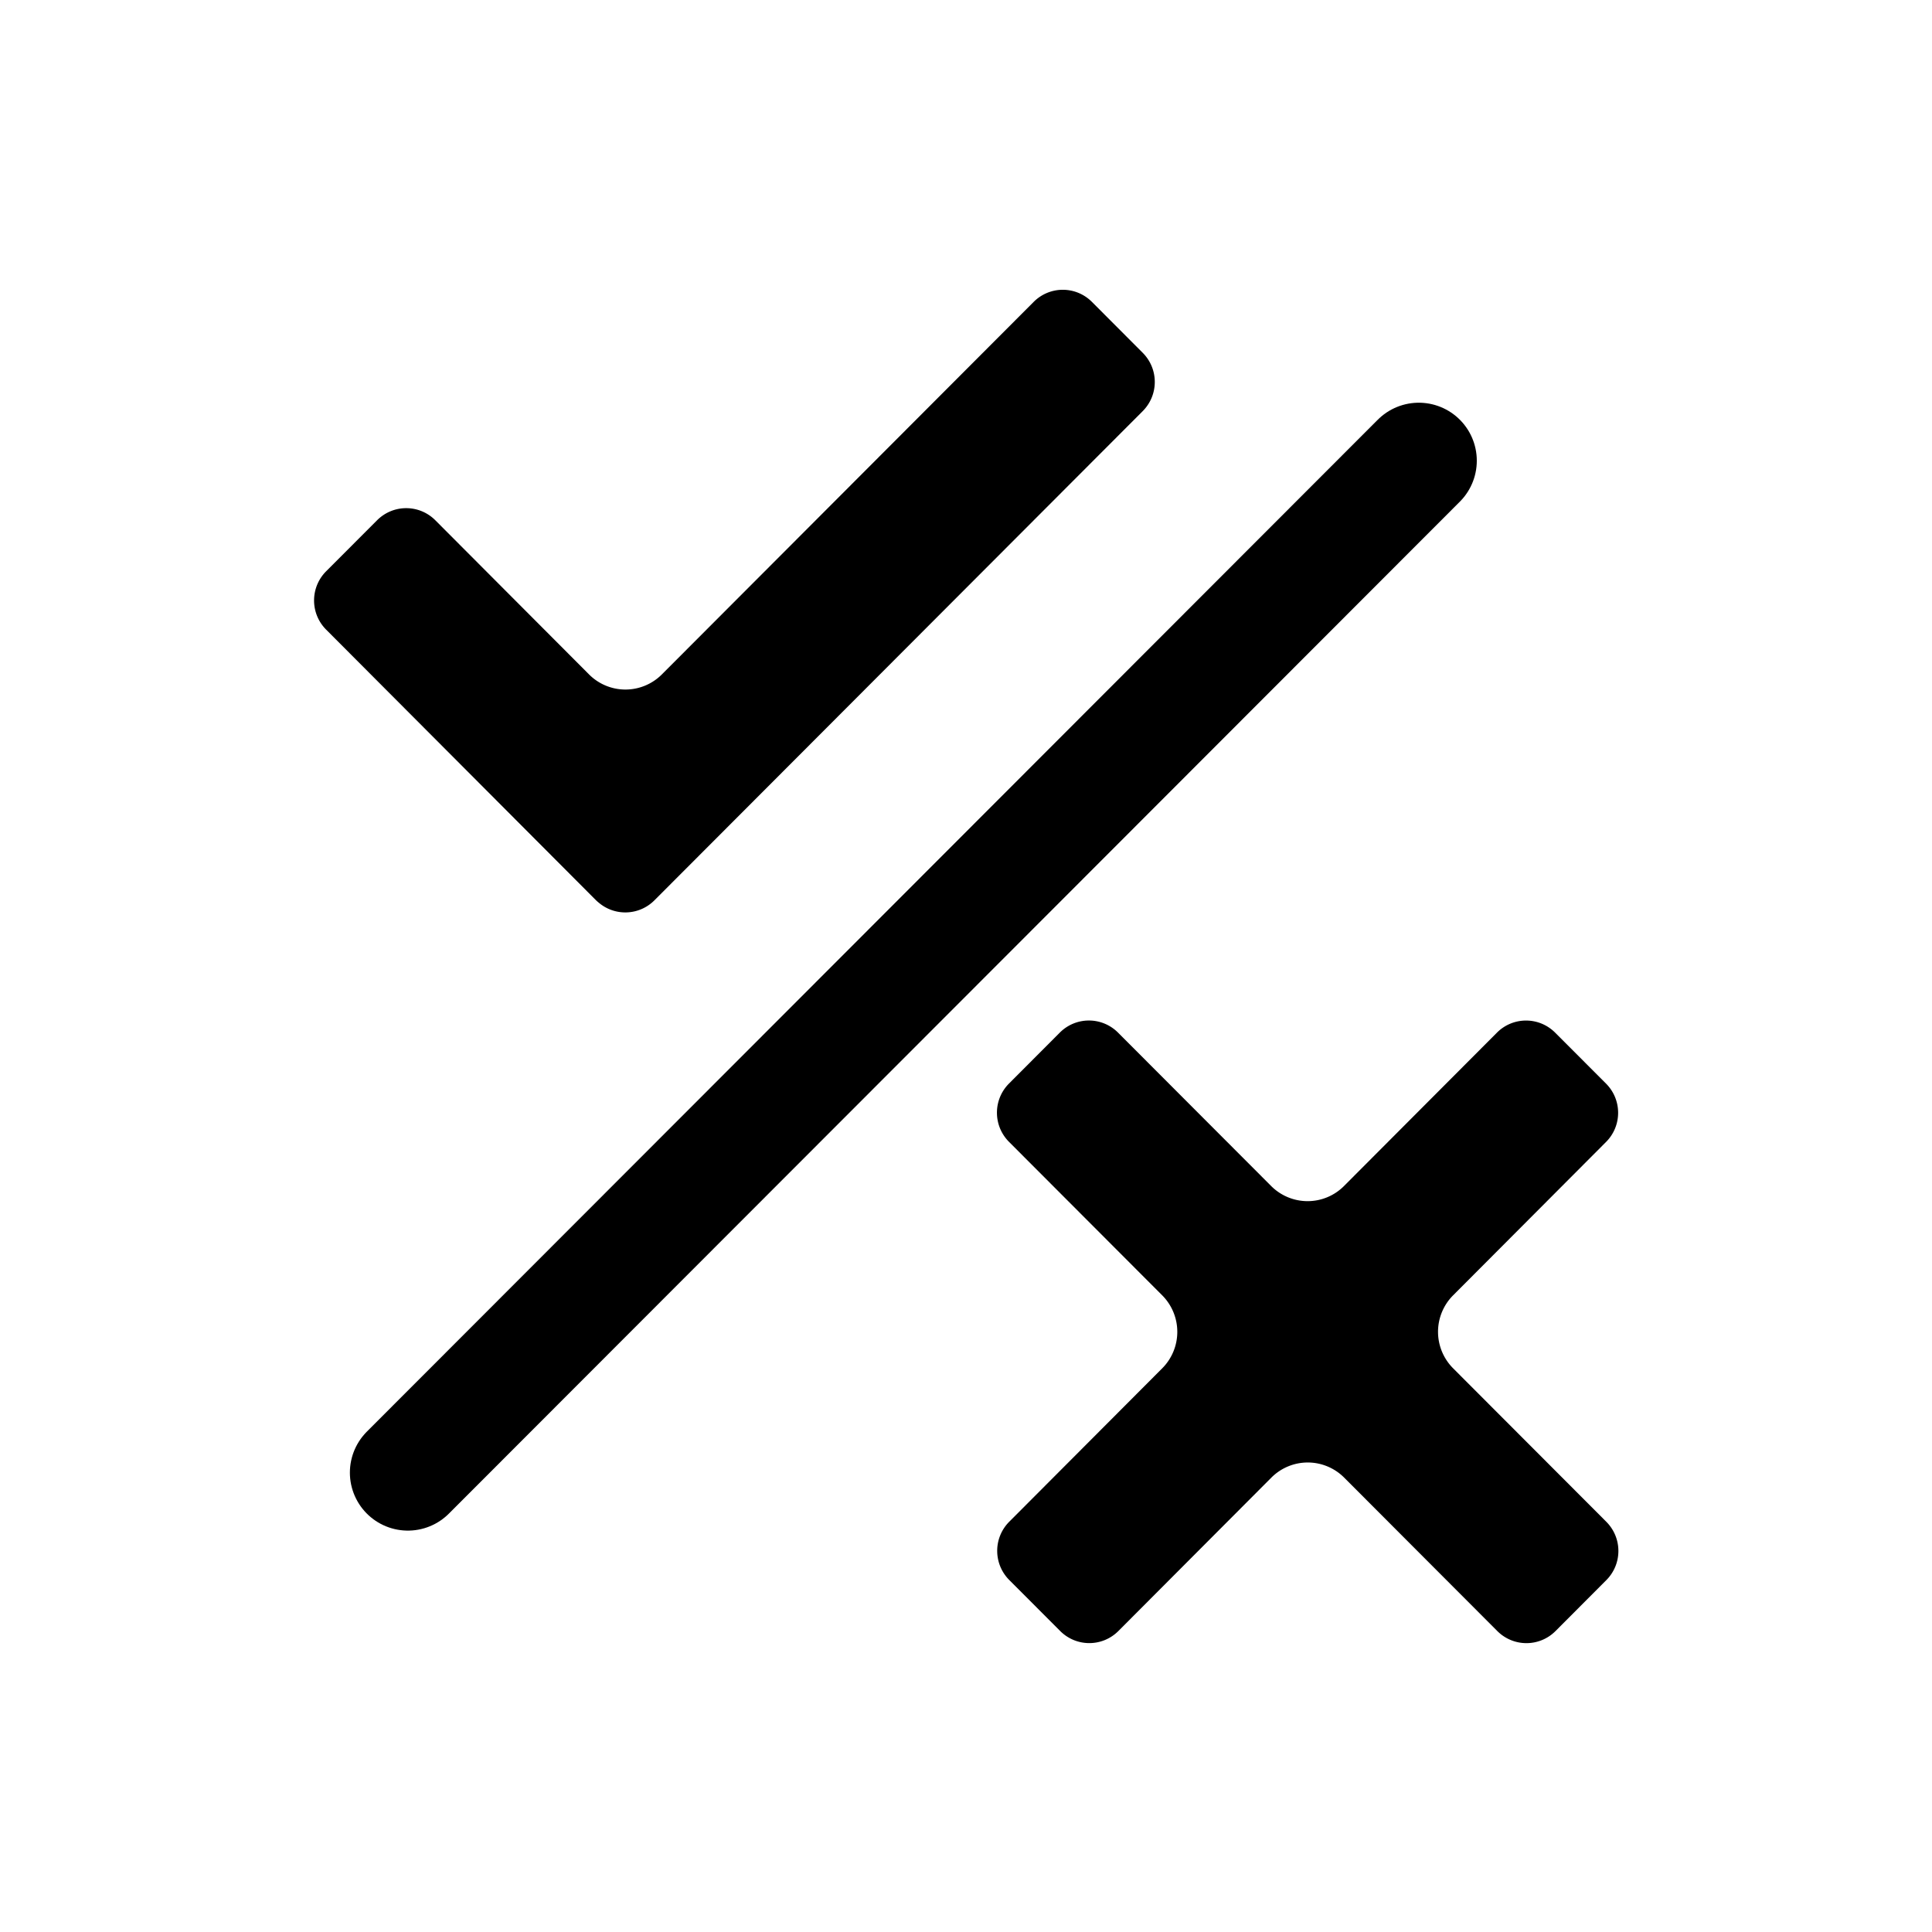 <?xml version="1.0" encoding="UTF-8" standalone="no"?>
<svg
   width="500"
   height="500"
   version="1.2"
   viewBox="0 0 375 375"
   id="svg7"
   sodipodi:docname="5.2.svg"
   inkscape:version="1.4.2 (ebf0e940, 2025-05-08)"
   xmlns:inkscape="http://www.inkscape.org/namespaces/inkscape"
   xmlns:sodipodi="http://sodipodi.sourceforge.net/DTD/sodipodi-0.dtd"
   xmlns="http://www.w3.org/2000/svg"
   xmlns:svg="http://www.w3.org/2000/svg">
  <sodipodi:namedview
     id="namedview7"
     pagecolor="#ffffff"
     bordercolor="#000000"
     borderopacity="0.25"
     inkscape:showpageshadow="2"
     inkscape:pageopacity="0.0"
     inkscape:pagecheckerboard="0"
     inkscape:deskcolor="#d1d1d1"
     inkscape:zoom="0.90762105"
     inkscape:cx="159.7583"
     inkscape:cy="190.60818"
     inkscape:window-width="1440"
     inkscape:window-height="771"
     inkscape:window-x="0"
     inkscape:window-y="25"
     inkscape:window-maximized="0"
     inkscape:current-layer="svg7" />
  <defs
     id="defs3">
    <inkscape:path-effect
       effect="fillet_chamfer"
       id="path-effect2"
       is_visible="true"
       lpeversion="1"
       nodesatellites_param="F,0,0,1,0,0,0,1 @ F,0,0,1,0,0,0,1 @ F,0,0,1,0,0,0,1 @ F,0,0,1,0,0,0,1 @ F,0,0,1,0,10,0,1 @ F,0,0,1,0,0,0,1 @ F,0,0,1,0,0,0,1 @ F,0,0,1,0,0,0,1 @ F,0,0,1,0,0,0,1 @ F,0,0,1,0,10,0,1 @ F,0,0,1,0,0,0,1 @ F,0,0,1,0,0,0,1 @ F,0,0,1,0,0,0,1 @ F,0,0,1,0,0,0,1 @ F,0,0,1,0,10,0,1 @ F,0,0,1,0,0,0,1 @ F,0,0,1,0,0,0,1 @ F,0,0,1,0,0,0,1 @ F,0,0,1,0,0,0,1 @ F,0,0,1,0,10,0,1 @ F,0,0,1,0,0,0,1 @ F,0,0,1,0,0,0,1"
       radius="0"
       unit="px"
       method="auto"
       mode="F"
       chamfer_steps="1"
       flexible="false"
       use_knot_distance="true"
       apply_no_radius="true"
       apply_with_radius="true"
       only_selected="false"
       hide_knots="false" />
    <inkscape:path-effect
       effect="fillet_chamfer"
       id="path-effect1"
       is_visible="true"
       lpeversion="1"
       nodesatellites_param="F,0,0,1,0,0,0,1 @ F,0,0,1,0,0,0,1 @ F,0,0,1,0,10,0,1 @ F,0,0,1,0,0,0,1 @ F,0,0,1,0,0,0,1 @ F,0,0,1,0,0,0,1 @ F,0,0,1,0,0,0,1 @ F,0,0,1,0,0,0,1 @ F,0,0,1,0,0,0,1 @ F,0,0,1,0,0,0,1 @ F,0,0,1,0,0,0,1 @ F,0,0,1,0,0,0,1 @ F,0,0,1,0,0,0,1 @ F,0,0,1,0,0,0,1"
       radius="0"
       unit="px"
       method="auto"
       mode="F"
       chamfer_steps="1"
       flexible="false"
       use_knot_distance="true"
       apply_no_radius="true"
       apply_with_radius="true"
       only_selected="false"
       hide_knots="false" />
    <clipPath
       id="a">
      <path
         d="M30.887 127.125h120.75v120.75H30.887Zm0 0"
         id="path1" />
    </clipPath>
    <clipPath
       id="b">
      <path
         d="M223.371 165.129h120.746V210H223.371Zm0 0"
         id="path2" />
    </clipPath>
    <clipPath
       id="c">
      <path
         d="M230.871 165.129h105.73a7.5 7.5 0 0 1 7.497 7.5v29.734a7.495 7.495 0 0 1-7.496 7.496h-105.73a7.497 7.497 0 0 1-7.5-7.496V172.63c0-4.14 3.358-7.5 7.5-7.5Zm0 0"
         id="path3" />
    </clipPath>
    <clipPath
       id="b-6">
      <path
         d="M 223.371,165.129 H 344.117 V 210 H 223.371 Z m 0,0"
         id="path2-5" />
    </clipPath>
    <clipPath
       id="c-7">
      <path
         d="m 230.871,165.129 h 105.73 a 7.5,7.5 0 0 1 7.497,7.5 v 29.734 a 7.495,7.495 0 0 1 -7.496,7.496 h -105.73 a 7.497,7.497 0 0 1 -7.5,-7.496 V 172.63 c 0,-4.14 3.358,-7.5 7.5,-7.5 z m 0,0"
         id="path3-6" />
    </clipPath>
    <clipPath
       id="b-9">
      <path
         d="M 223.371,165.129 H 344.117 V 210 H 223.371 Z m 0,0"
         id="path2-9" />
    </clipPath>
    <clipPath
       id="c-9">
      <path
         d="m 230.871,165.129 h 105.73 a 7.5,7.5 0 0 1 7.497,7.5 v 29.734 a 7.495,7.495 0 0 1 -7.496,7.496 h -105.73 a 7.497,7.497 0 0 1 -7.5,-7.496 V 172.63 c 0,-4.14 3.358,-7.5 7.5,-7.5 z m 0,0"
         id="path3-1" />
    </clipPath>
    <clipPath
       id="b-6-9">
      <path
         d="M 223.371,165.129 H 344.117 V 210 H 223.371 Z m 0,0"
         id="path2-5-1" />
    </clipPath>
    <clipPath
       id="c-7-7">
      <path
         d="m 230.871,165.129 h 105.73 a 7.5,7.5 0 0 1 7.497,7.5 v 29.734 a 7.495,7.495 0 0 1 -7.496,7.496 h -105.73 a 7.497,7.497 0 0 1 -7.5,-7.496 V 172.63 c 0,-4.14 3.358,-7.5 7.5,-7.5 z m 0,0"
         id="path3-6-5" />
    </clipPath>
    <clipPath
       id="c-8">
      <path
         d="m 230.871,165.129 h 105.73 a 7.5,7.5 0 0 1 7.497,7.5 v 29.734 a 7.495,7.495 0 0 1 -7.496,7.496 h -105.73 a 7.497,7.497 0 0 1 -7.5,-7.496 V 172.63 c 0,-4.14 3.358,-7.5 7.5,-7.5 z m 0,0"
         id="path3-3" />
    </clipPath>
    <clipPath
       id="b-6-7">
      <path
         d="M 223.371,165.129 H 344.117 V 210 H 223.371 Z m 0,0"
         id="path2-5-15" />
    </clipPath>
    <clipPath
       id="c-7-5">
      <path
         d="m 230.871,165.129 h 105.73 a 7.5,7.5 0 0 1 7.497,7.5 v 29.734 a 7.495,7.495 0 0 1 -7.496,7.496 h -105.73 a 7.497,7.497 0 0 1 -7.5,-7.496 V 172.63 c 0,-4.14 3.358,-7.5 7.5,-7.5 z m 0,0"
         id="path3-6-8" />
    </clipPath>
    <clipPath
       id="b-6-9-5">
      <path
         d="M 223.371,165.129 H 344.117 V 210 H 223.371 Z m 0,0"
         id="path2-5-1-6" />
    </clipPath>
    <clipPath
       id="c-7-7-7">
      <path
         d="m 230.871,165.129 h 105.73 a 7.5,7.5 0 0 1 7.497,7.5 v 29.734 a 7.495,7.495 0 0 1 -7.496,7.496 h -105.73 a 7.497,7.497 0 0 1 -7.5,-7.496 V 172.63 c 0,-4.14 3.358,-7.5 7.5,-7.5 z m 0,0"
         id="path3-6-5-9" />
    </clipPath>
    <clipPath
       id="b-1">
      <path
         d="M 223.371,165.129 H 344.117 V 210 H 223.371 Z m 0,0"
         id="path2-8" />
    </clipPath>
    <clipPath
       id="c-5">
      <path
         d="m 230.871,165.129 h 105.73 a 7.5,7.5 0 0 1 7.497,7.5 v 29.734 a 7.495,7.495 0 0 1 -7.496,7.496 h -105.73 a 7.497,7.497 0 0 1 -7.5,-7.496 V 172.63 c 0,-4.14 3.358,-7.5 7.5,-7.5 z m 0,0"
         id="path3-8" />
    </clipPath>
  </defs>
  <g
     inkscape:groupmode="layer"
     id="layer1"
     inkscape:label="Layer 1"
     style="display:inline" />
  <g
     id="g5"
     transform="matrix(1.06,0,0,1.06,9.91,-10.821)">
    <g
       id="g6" />
    <g
       id="g7" />
  </g>
  <g
     id="g2"
     transform="translate(0.826,-0.129)">
    <path
       d="M 78.342,285.964 274.564,89.55"
       style="fill:none;stroke:#000000;stroke-width:22.511;stroke-linecap:round;stroke-linejoin:miter;stroke-miterlimit:4;stroke-dasharray:none;stroke-opacity:1"
       id="path5" />
    <path
       id="rect2"
       style="font-variation-settings:normal;vector-effect:none;fill:#000000;fill-opacity:1;fill-rule:evenodd;stroke-width:7.667;stroke-linecap:butt;stroke-linejoin:miter;stroke-miterlimit:4;stroke-dasharray:none;stroke-dashoffset:0;stroke-opacity:1;-inkscape-stroke:none;stop-color:#000000"
       d="m 185.25,-105.624 c -1.447,1.448 -2.34,3.449 -2.339,5.667 l 0.024,102.099 a 9.998,9.998 134.994 0 1 -9.998,10 l -42.254,-3.22e-4 c -4.439,0 -8.012,3.574 -8.012,8.012 l 2.1e-4,13.955 c 0,4.439 3.573,8.012 8.012,8.012 l 74.017,-4.63e-4 c 0.318,0 0.632,-0.017 0.941,-0.053 4.085,-0.374 7.263,-3.791 7.262,-7.976 l -0.029,-134.056 c -10e-4,-4.436 -3.573,-8.006 -8.009,-8.004 l -13.948,0.003 c -2.218,5.9e-4 -4.219,0.895 -5.666,2.343 z"
       transform="matrix(0.706,0.708,-0.707,0.708,0,0)"
       inkscape:path-effect="#path-effect1"
       inkscape:original-d="m 185.24954,-105.62355 c -1.44696,1.44768 -2.33994,3.44902 -2.33943,5.667004 l 0.0262,112.098521 -52.25411,-3.98e-4 c -4.43862,0 -8.01197,3.573606 -8.01197,8.012233 l 2.1e-4,13.955349 c 0,4.438627 3.57324,8.011611 8.01187,8.011611 l 74.01733,-4.63e-4 c 0.31842,0 0.63203,-0.0169 0.94054,-0.05268 4.08499,-0.373596 7.26299,-3.790917 7.26204,-7.976308 l -0.0295,-134.056467 c -10e-4,-4.435962 -3.5728,-8.005532 -8.00877,-8.004362 l -13.9481,0.003 c -2.21798,5.9e-4 -4.21936,0.89547 -5.66633,2.34315 z" />
    <path
       id="rect2-2-5"
       style="font-variation-settings:normal;vector-effect:none;fill:#000000;fill-opacity:1;fill-rule:evenodd;stroke-width:9.896;stroke-linecap:butt;stroke-linejoin:miter;stroke-miterlimit:4;stroke-dasharray:none;stroke-dashoffset:0;stroke-opacity:1;-inkscape-stroke:none;stop-color:#000000"
       d="m 10.089,290.046 c -1.447,-1.448 -3.449,-2.341 -5.667,-2.342 l -13.947,-0.003 c -4.436,-9e-4 -8.007,3.57 -8.008,8.006 l -0.009,42.05 a 10.002,10.002 135.006 0 1 -10.002,10 l -42.051,-2.5e-4 c -4.436,0 -8.006,3.571 -8.006,8.007 l -8.87e-4,13.948 c 0,4.436 3.572,8.008 8.008,8.008 l 42.045,2.4e-4 a 9.998,9.998 45.006 0 1 9.998,10 l -0.009,42.044 c -8.98e-4,4.436 3.569,8.008 8.005,8.009 l 13.948,0.002 c 4.436,9e-4 8.008,-3.569 8.009,-8.005 l 0.008,-42.051 a 10.002,10.002 135.006 0 1 10.002,-10 l 42.051,2.4e-4 c 4.436,0 8.006,-3.571 8.006,-8.007 l -1.48e-4,-13.947 c 0,-4.436 -3.57,-8.008 -8.006,-8.008 l -42.045,-2.4e-4 a 9.998,9.998 45.006 0 1 -9.998,-10 l 0.008,-42.043 c 4.49e-4,-2.218 -0.892,-4.22 -2.339,-5.668 z"
       transform="matrix(0.706,-0.708,0.707,0.708,-1.653,0)"
       inkscape:path-effect="#path-effect2"
       inkscape:original-d="m 10.088848,290.04566 c -1.4470017,-1.44759 -3.4494396,-2.34132 -5.6674236,-2.34177 l -13.9470672,-0.003 c -4.4359682,-9e-4 -8.0066252,3.56994 -8.0075232,8.0059 l -0.01127,52.05004 -52.05109,-3.1e-4 c -4.436035,0 -8.006487,3.5709 -8.006487,8.00694 l -8.87e-4,13.94809 c 0,4.43604 3.572004,8.00759 8.008039,8.00759 l 52.044875,3e-4 -0.01127,52.04382 c -8.98e-4,4.43597 3.568964,8.00773 8.0049318,8.00862 l 13.9481024,0.002 c 4.4359681,9e-4 8.0076618,-3.5689 8.0085598,-8.00486 l 0.01023,-52.05107 52.05109,3e-4 c 4.436034,0 8.006486,-3.5709 8.006486,-8.00693 l -1.48e-4,-13.94707 c 0,-4.43603 -3.569932,-8.00758 -8.005967,-8.00758 l -52.044875,-3e-4 0.01024,-52.04279 c 4.49e-4,-2.21798 -0.891544,-4.22031 -2.338545,-5.66789 z" />
  </g>
</svg>
